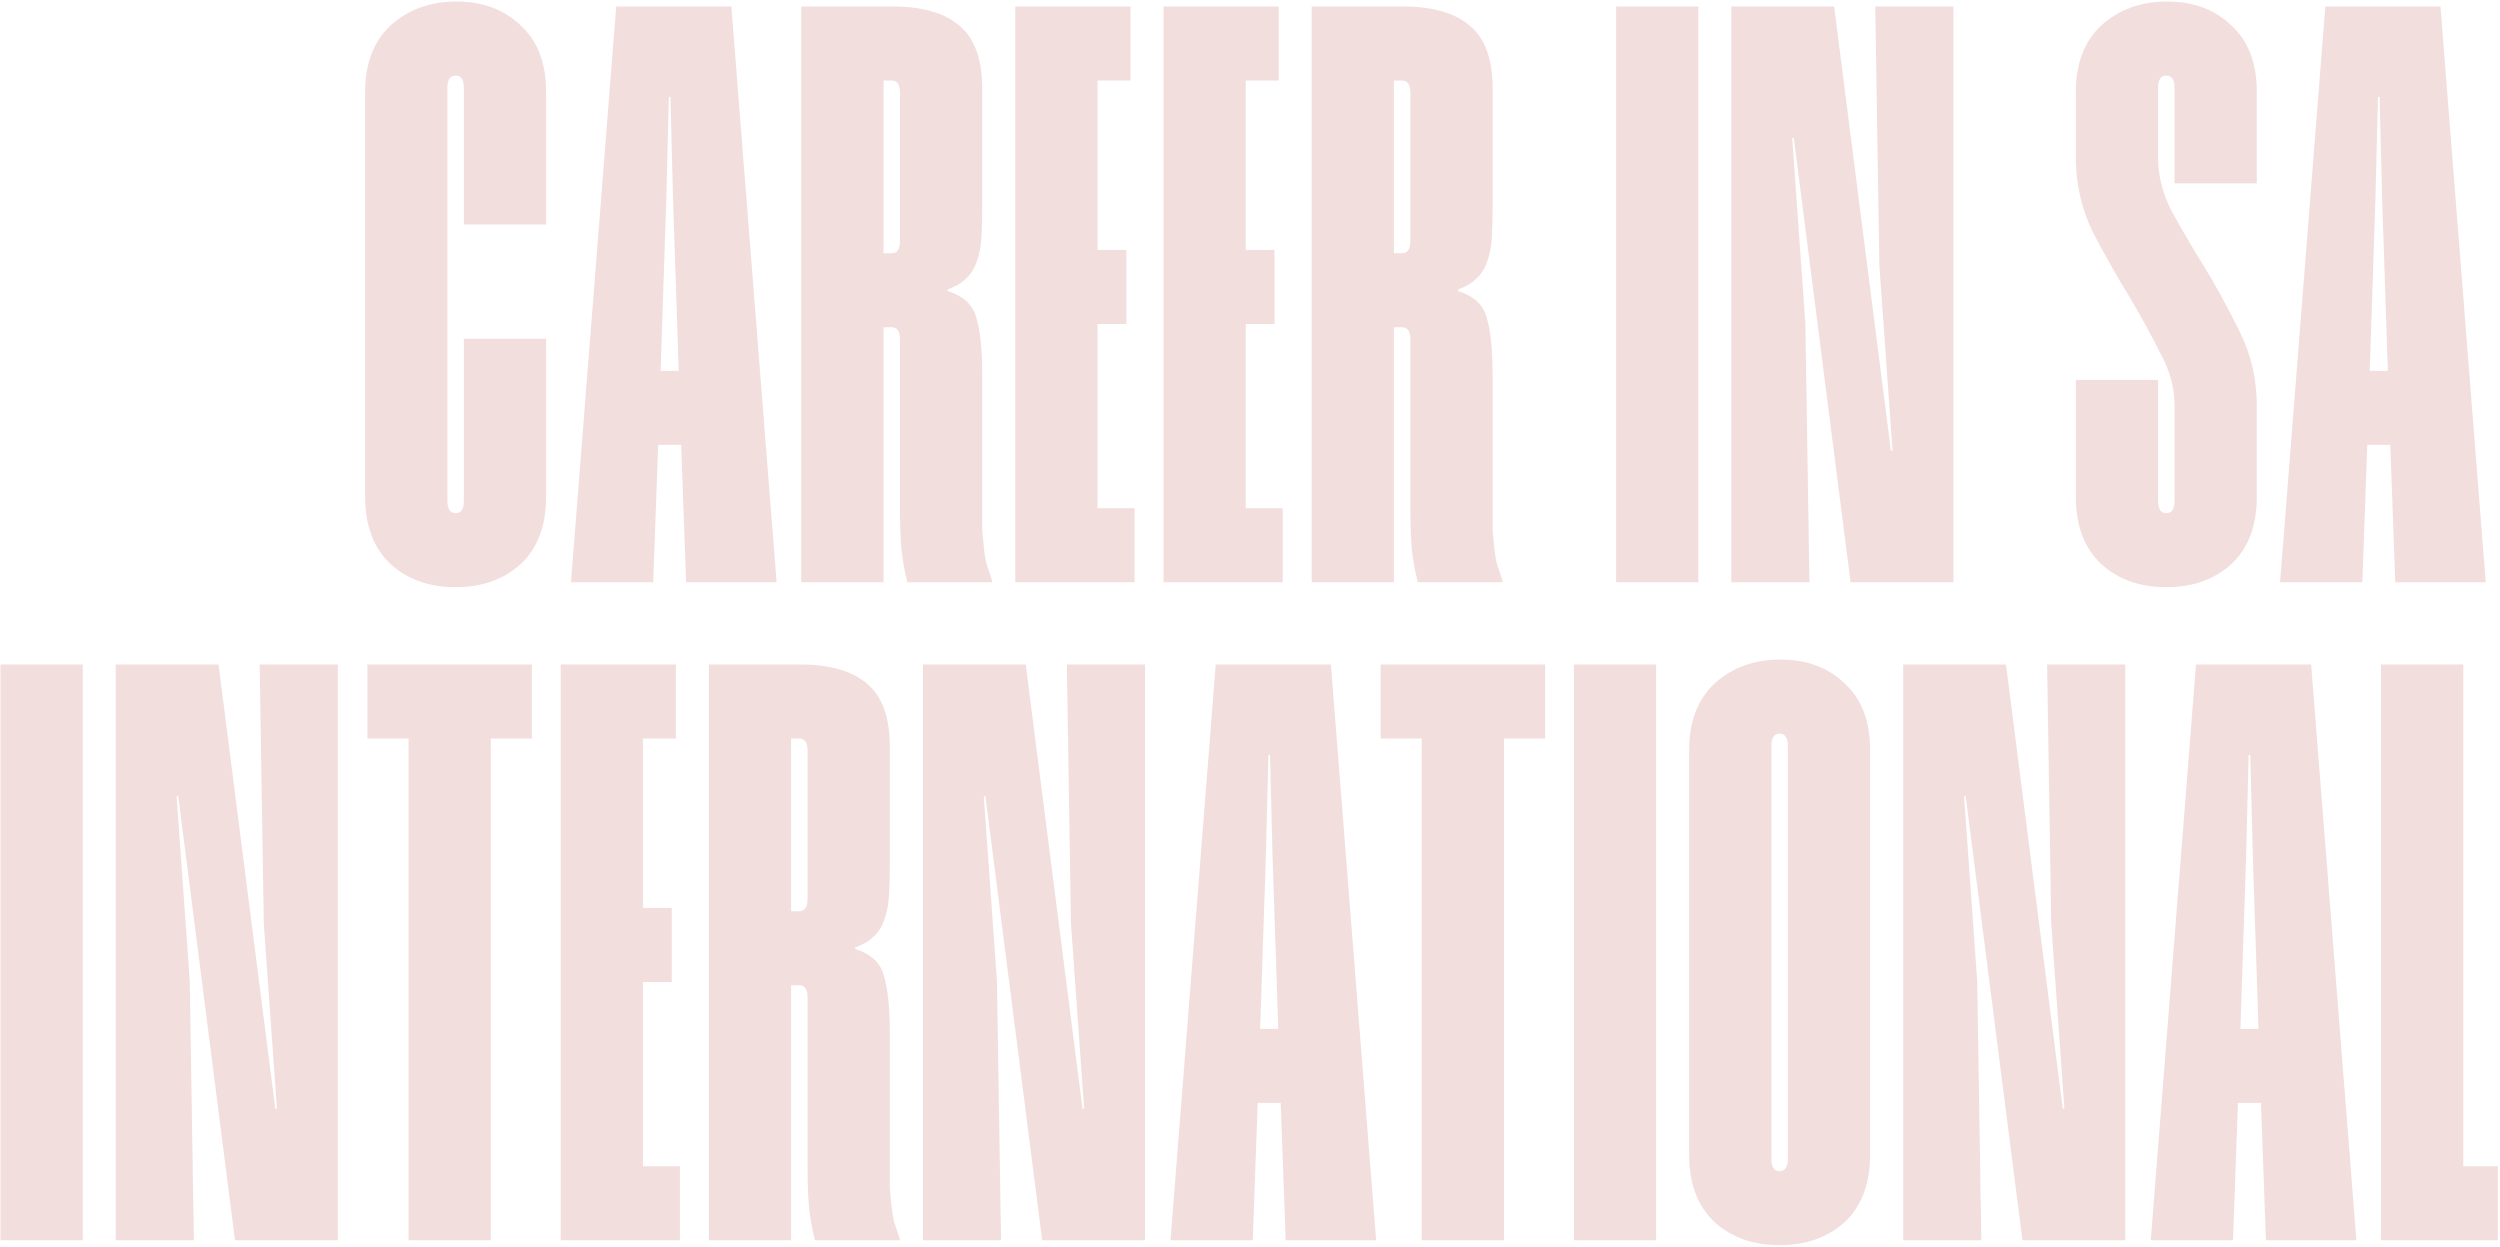 <svg width="1155" height="576" viewBox="0 0 1155 576" fill="none" xmlns="http://www.w3.org/2000/svg">
<path d="M214.298 40.62C214.298 36.82 213.031 34.92 210.498 34.92C207.964 34.92 206.698 36.82 206.698 40.62V231.38C206.698 235.18 207.964 237.08 210.498 237.08C213.031 237.08 214.298 235.18 214.298 231.38V156.52H252.298V229.48C252.298 242.907 248.371 253.293 240.518 260.64C232.664 267.733 222.658 271.28 210.498 271.28C198.338 271.28 188.331 267.733 180.478 260.64C172.624 253.293 168.698 242.907 168.698 229.48V42.52C168.698 29.347 172.624 19.087 180.478 11.74C188.584 4.393 198.718 0.72 210.878 0.72C223.038 0.72 232.918 4.393 240.518 11.74C248.371 18.833 252.298 29.093 252.298 42.52V103.7H214.298V40.62ZM358.787 269H316.987L314.707 205.54H304.067L301.787 269H263.787L284.687 3H337.887L358.787 269ZM313.567 171.34L310.907 90.78L309.767 44.8H309.007L307.867 90.78L305.207 171.34H313.567ZM415.787 156.9C415.787 153.1 414.52 151.2 411.987 151.2H408.187V269H370.187V3H412.367C426.3 3 436.687 6.04 443.527 12.12C450.367 17.947 453.787 27.573 453.787 41V94.96C453.787 100.533 453.66 105.473 453.407 109.78C453.153 114.087 452.393 117.887 451.127 121.18C450.113 124.22 448.467 126.753 446.187 128.78C444.16 130.807 441.373 132.453 437.827 133.72V134.48C445.173 136.76 449.607 140.94 451.127 147.02C452.9 153.1 453.787 161.84 453.787 173.24V234.04C453.787 238.347 453.787 242.02 453.787 245.06C454.04 247.847 454.293 250.507 454.547 253.04C454.8 255.573 455.18 257.98 455.687 260.26C456.447 262.54 457.333 265.2 458.347 268.24V269H419.207C417.94 263.933 417.053 259.12 416.547 254.56C416.04 249.747 415.787 243.033 415.787 234.42V156.9ZM415.787 42.9C415.787 39.1 414.52 37.2 411.987 37.2H408.187V117H411.987C414.52 117 415.787 115.1 415.787 111.3V42.9ZM522.276 37.2H507.076V115.48H520.376V149.68H507.076V234.8H524.176V269H469.076V3H522.276V37.2ZM590.735 37.2H575.535V115.48H588.835V149.68H575.535V234.8H592.635V269H537.535V3H590.735V37.2ZM651.594 156.9C651.594 153.1 650.328 151.2 647.794 151.2H643.994V269H605.994V3H648.174C662.108 3 672.494 6.04 679.334 12.12C686.174 17.947 689.594 27.573 689.594 41V94.96C689.594 100.533 689.468 105.473 689.214 109.78C688.961 114.087 688.201 117.887 686.934 121.18C685.921 124.22 684.274 126.753 681.994 128.78C679.968 130.807 677.181 132.453 673.634 133.72V134.48C680.981 136.76 685.414 140.94 686.934 147.02C688.708 153.1 689.594 161.84 689.594 173.24V234.04C689.594 238.347 689.594 242.02 689.594 245.06C689.848 247.847 690.101 250.507 690.354 253.04C690.608 255.573 690.988 257.98 691.494 260.26C692.254 262.54 693.141 265.2 694.154 268.24V269H655.014C653.748 263.933 652.861 259.12 652.354 254.56C651.848 249.747 651.594 243.033 651.594 234.42V156.9ZM651.594 42.9C651.594 39.1 650.328 37.2 647.794 37.2H643.994V117H647.794C650.328 117 651.594 115.1 651.594 111.3V42.9ZM784.624 269H746.624V3H784.624V269ZM902.469 269H854.969L828.749 63.8H827.989L834.069 149.3L835.969 269H799.869V3H847.369L873.589 208.2H874.349L868.269 122.7L866.369 3H902.469V269ZM1042.64 229.48C1042.64 242.907 1038.71 253.293 1030.86 260.64C1023 267.733 1013 271.28 1000.84 271.28C988.675 271.28 978.669 267.733 970.815 260.64C962.962 253.293 959.035 242.907 959.035 229.48V175.52H997.035V231.38C997.035 235.18 998.302 237.08 1000.84 237.08C1003.37 237.08 1004.64 235.18 1004.64 231.38V187.3C1004.64 179.193 1002.48 171.213 998.175 163.36C994.122 155.253 989.562 146.893 984.495 138.28C978.415 128.4 972.589 118.14 967.015 107.5C961.695 96.607 959.035 85.08 959.035 72.92V42.52C959.035 29.347 962.962 19.087 970.815 11.74C978.922 4.393 989.055 0.72 1001.22 0.72C1013.38 0.72 1023.26 4.393 1030.86 11.74C1038.71 18.833 1042.64 29.093 1042.64 42.52V84.7H1004.64V40.62C1004.64 36.82 1003.37 34.92 1000.84 34.92C998.302 34.92 997.035 36.82 997.035 40.62V72.92C997.035 81.027 999.062 89.133 1003.12 97.24C1007.42 105.093 1012.24 113.327 1017.56 121.94C1023.64 131.82 1029.34 142.207 1034.66 153.1C1039.98 163.74 1042.64 175.14 1042.64 187.3V229.48ZM1148.4 269H1106.6L1104.32 205.54H1093.68L1091.4 269H1053.4L1074.3 3H1127.5L1148.4 269ZM1103.18 171.34L1100.52 90.78L1099.38 44.8H1098.62L1097.48 90.78L1094.82 171.34H1103.18ZM38.221 573H0.221V307H38.221V573ZM156.066 573H108.566L82.346 367.8H81.586L87.666 453.3L89.566 573H53.466V307H100.966L127.186 512.2H127.946L121.866 426.7L119.966 307H156.066V573ZM245.752 341.2H226.752V573H188.752V341.2H169.752V307H245.752V341.2ZM312.237 341.2H297.037V419.48H310.337V453.68H297.037V538.8H314.137V573H259.037V307H312.237V341.2ZM373.096 460.9C373.096 457.1 371.83 455.2 369.296 455.2H365.496V573H327.496V307H369.676C383.61 307 393.996 310.04 400.836 316.12C407.676 321.947 411.096 331.573 411.096 345V398.96C411.096 404.533 410.97 409.473 410.716 413.78C410.463 418.087 409.703 421.887 408.436 425.18C407.423 428.22 405.776 430.753 403.496 432.78C401.47 434.807 398.683 436.453 395.136 437.72V438.48C402.483 440.76 406.916 444.94 408.436 451.02C410.21 457.1 411.096 465.84 411.096 477.24V538.04C411.096 542.347 411.096 546.02 411.096 549.06C411.35 551.847 411.603 554.507 411.856 557.04C412.11 559.573 412.49 561.98 412.996 564.26C413.756 566.54 414.643 569.2 415.656 572.24V573H376.516C375.25 567.933 374.363 563.12 373.856 558.56C373.35 553.747 373.096 547.033 373.096 538.42V460.9ZM373.096 346.9C373.096 343.1 371.83 341.2 369.296 341.2H365.496V421H369.296C371.83 421 373.096 419.1 373.096 415.3V346.9ZM528.985 573H481.485L455.265 367.8H454.505L460.585 453.3L462.485 573H426.385V307H473.885L500.105 512.2H500.865L494.785 426.7L492.885 307H528.985V573ZM635.771 573H593.971L591.691 509.54H581.051L578.771 573H540.771L561.671 307H614.871L635.771 573ZM590.551 475.34L587.891 394.78L586.751 348.8H585.991L584.851 394.78L582.191 475.34H590.551ZM713.849 341.2H694.849V573H656.849V341.2H637.849V307H713.849V341.2ZM765.134 573H727.134V307H765.134V573ZM863.979 533.48C863.979 546.907 860.052 557.293 852.199 564.64C844.346 571.733 834.339 575.28 822.179 575.28C810.019 575.28 800.012 571.733 792.159 564.64C784.306 557.293 780.379 546.907 780.379 533.48V346.52C780.379 333.347 784.306 323.087 792.159 315.74C800.266 308.393 810.399 304.72 822.559 304.72C834.719 304.72 844.599 308.393 852.199 315.74C860.052 322.833 863.979 333.093 863.979 346.52V533.48ZM825.979 344.62C825.979 340.82 824.712 338.92 822.179 338.92C819.646 338.92 818.379 340.82 818.379 344.62V535.38C818.379 539.18 819.646 541.08 822.179 541.08C824.712 541.08 825.979 539.18 825.979 535.38V344.62ZM981.868 573H934.368L908.148 367.8H907.388L913.468 453.3L915.368 573H879.268V307H926.768L952.988 512.2H953.748L947.668 426.7L945.768 307H981.868V573ZM1088.65 573H1046.85L1044.57 509.54H1033.93L1031.65 573H993.654L1014.55 307H1067.75L1088.65 573ZM1043.43 475.34L1040.77 394.78L1039.63 348.8H1038.87L1037.73 394.78L1035.07 475.34H1043.43ZM1138.05 307V538.8H1154.01V573H1100.05V307H1138.05Z" fill="#B22222" fill-opacity="0.15"/>
</svg>

